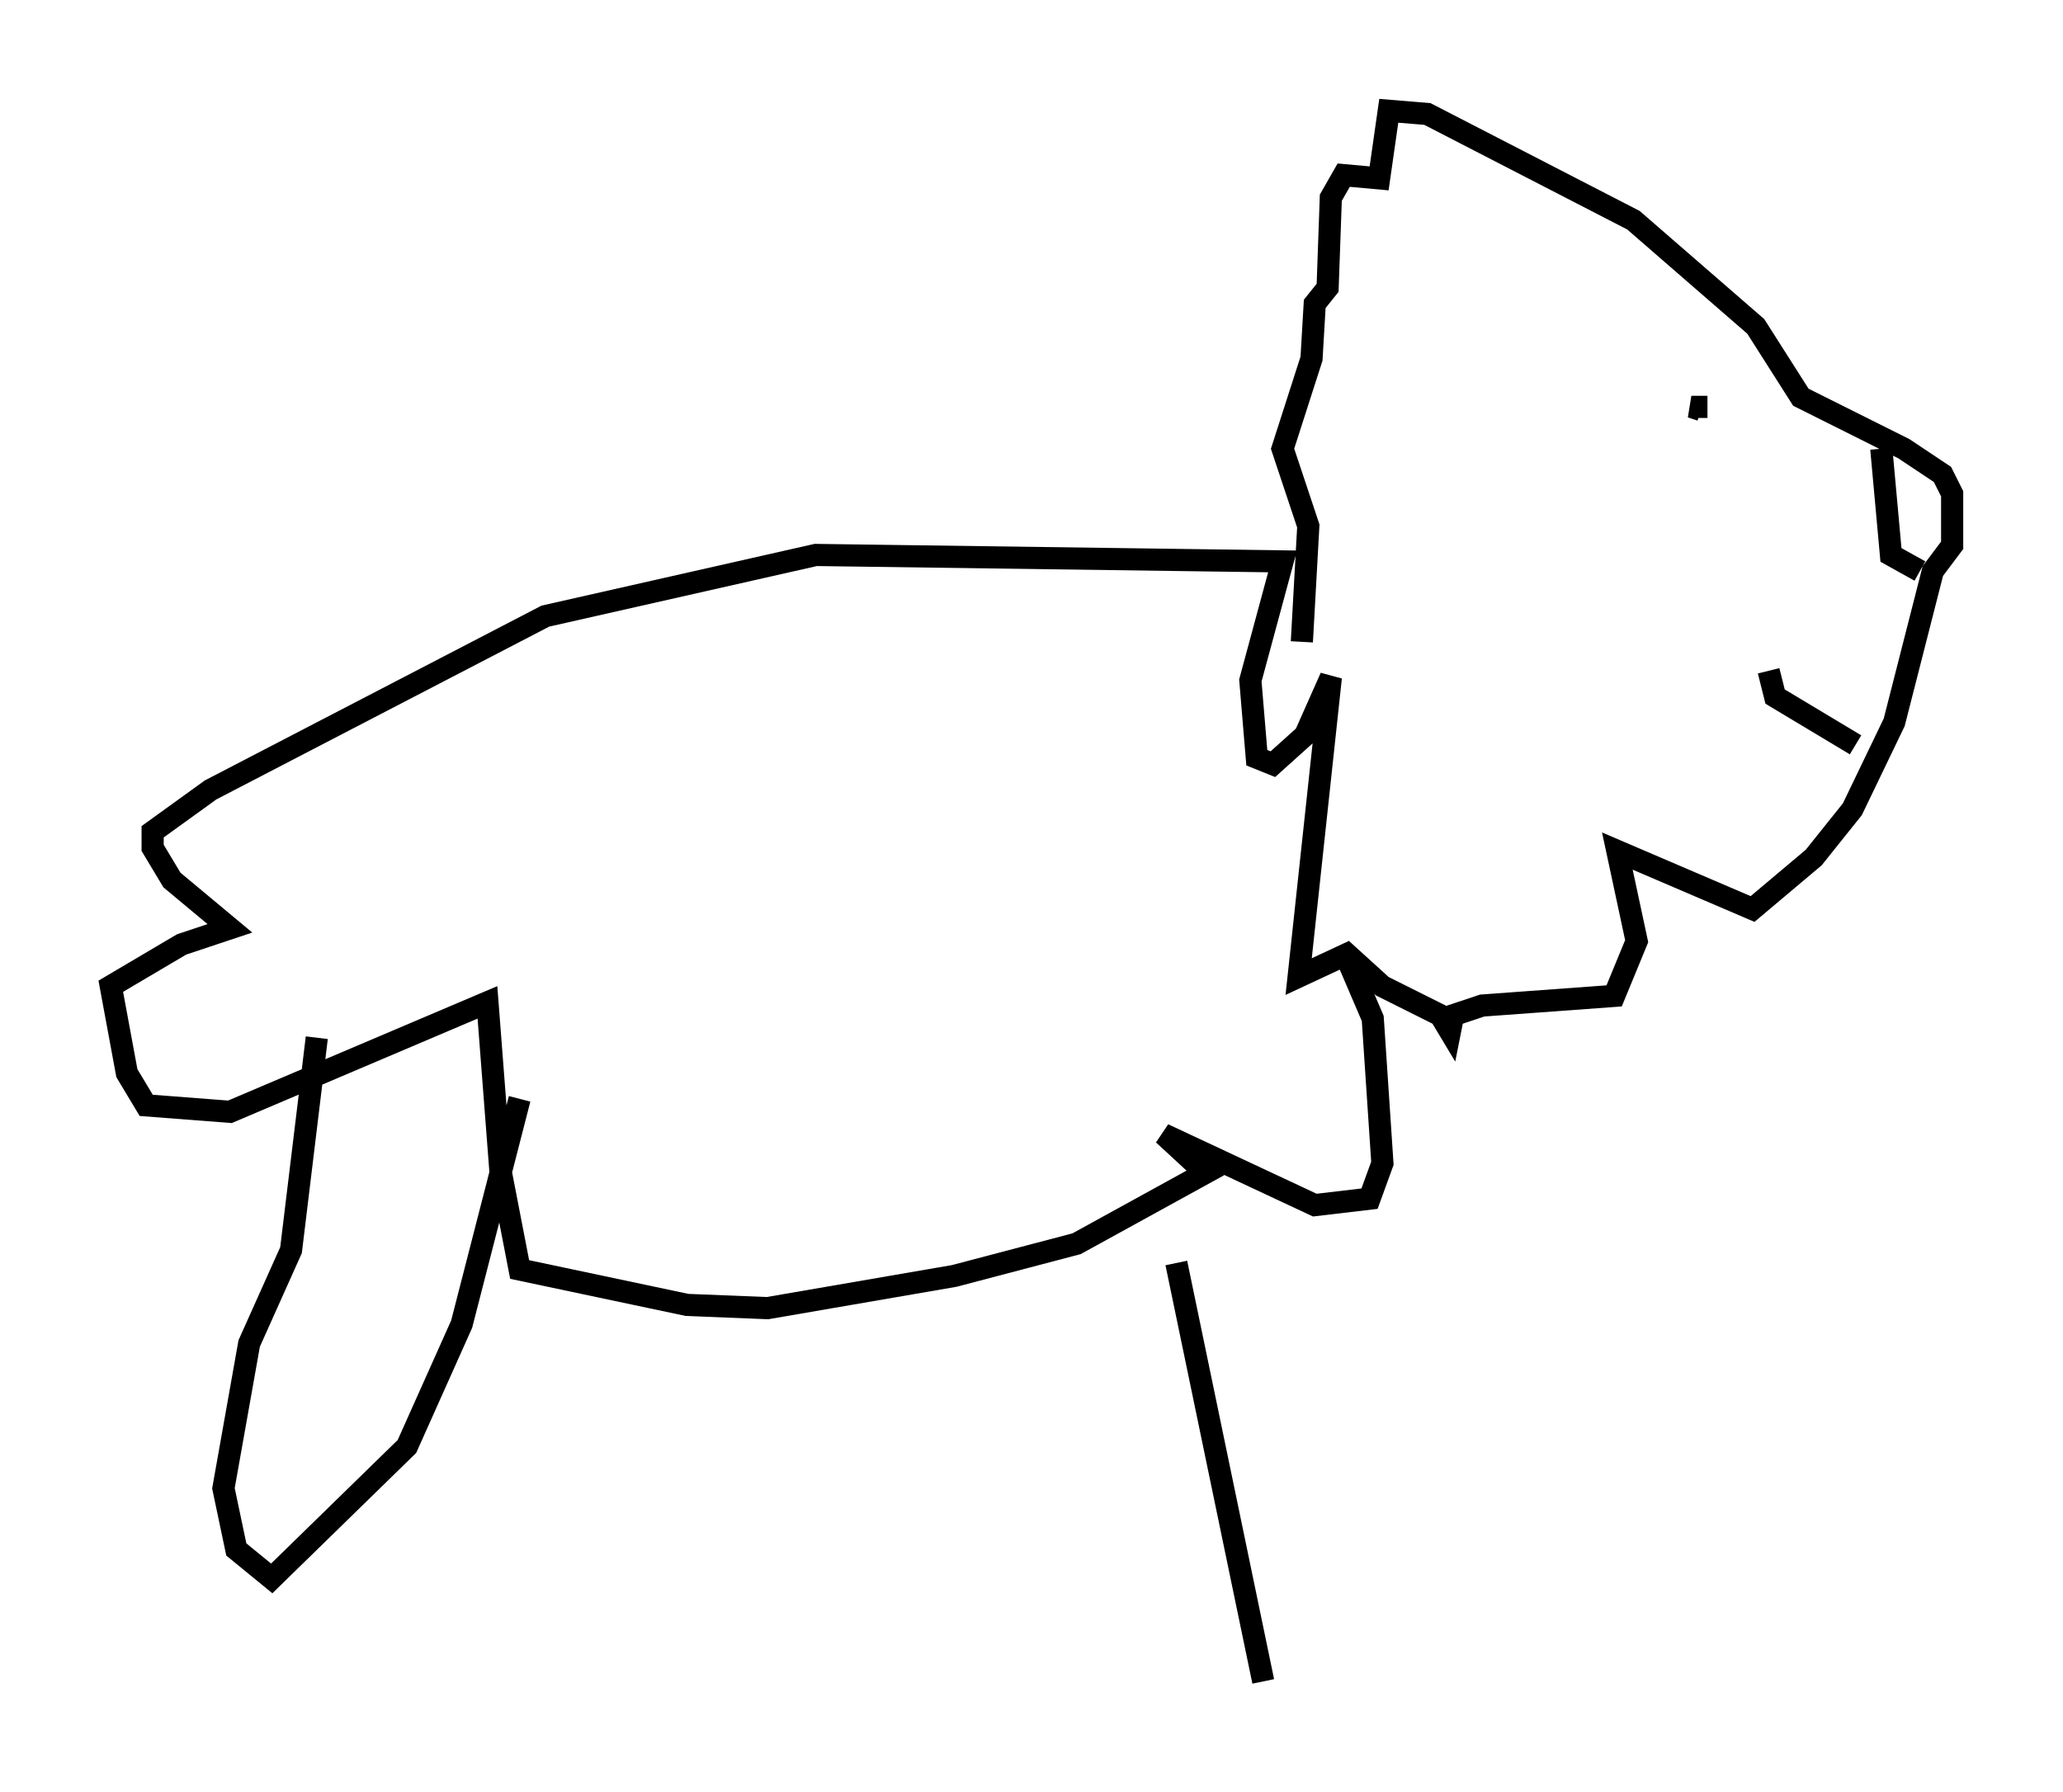 <?xml version="1.0" encoding="utf-8" ?>
<svg baseProfile="full" height="80.883" version="1.1" width="93.084" xmlns="http://www.w3.org/2000/svg" xmlns:ev="http://www.w3.org/2001/xml-events" xmlns:xlink="http://www.w3.org/1999/xlink"><defs /><rect fill="white" height="80.883" width="93.084" x="0" y="0" /><path d="M57.436, 39.715 m3.196, 3.196 l1.307, 3.05 0.436, 6.536 l-0.581, 1.598 -2.469, 0.291 l-6.827, -3.196 1.888, 1.743 l-5.81, 3.196 -5.52, 1.453 l-8.425, 1.453 -3.631, -0.145 l-7.553, -1.598 -0.872, -4.503 l-0.581, -7.553 -11.62, 4.939 l-3.777, -0.291 -0.872, -1.453 l-0.726, -3.922 3.196, -1.888 l2.179, -0.726 -2.615, -2.179 l-0.872, -1.453 0.0, -0.726 l2.615, -1.888 15.106, -7.844 l12.201, -2.76 21.061, 0.291 l-1.453, 5.374 0.291, 3.486 l0.726, 0.291 1.453, -1.307 l1.162, -2.615 -1.453, 13.508 l2.179, -1.017 1.598, 1.453 l2.615, 1.307 0.436, 0.726 l0.145, -0.726 1.307, -0.436 l5.955, -0.436 1.017, -2.469 l-0.872, -4.067 6.101, 2.615 l2.76, -2.324 1.743, -2.179 l1.888, -3.922 1.743, -6.827 l0.872, -1.162 0.0, -2.324 l-0.436, -0.872 -1.743, -1.162 l-4.648, -2.324 -2.034, -3.196 l-5.52, -4.793 -9.296, -4.793 l-1.743, -0.145 -0.436, 3.05 l-1.598, -0.145 -0.581, 1.017 l-0.145, 4.067 -0.581, 0.726 l-0.145, 2.469 -1.307, 4.067 l1.162, 3.486 -0.291, 5.229 m24.983, 4.648 l-3.631, -2.179 -0.291, -1.162 m5.084, -10.022 l0.436, 4.793 1.307, 0.726 m-9.587, -7.408 l0.0, 0.0 m0.0, 0.0 l-0.726, 0.0 0.436, 0.145 m-62.458, 28.324 l-1.162, 9.587 -1.888, 4.212 l-1.162, 6.536 0.581, 2.76 l1.598, 1.307 6.101, -5.955 l2.469, -5.52 2.615, -10.168 m29.631, 7.408 l3.922, 18.883 " fill="none" stroke="black" stroke-width="1" /></svg>
